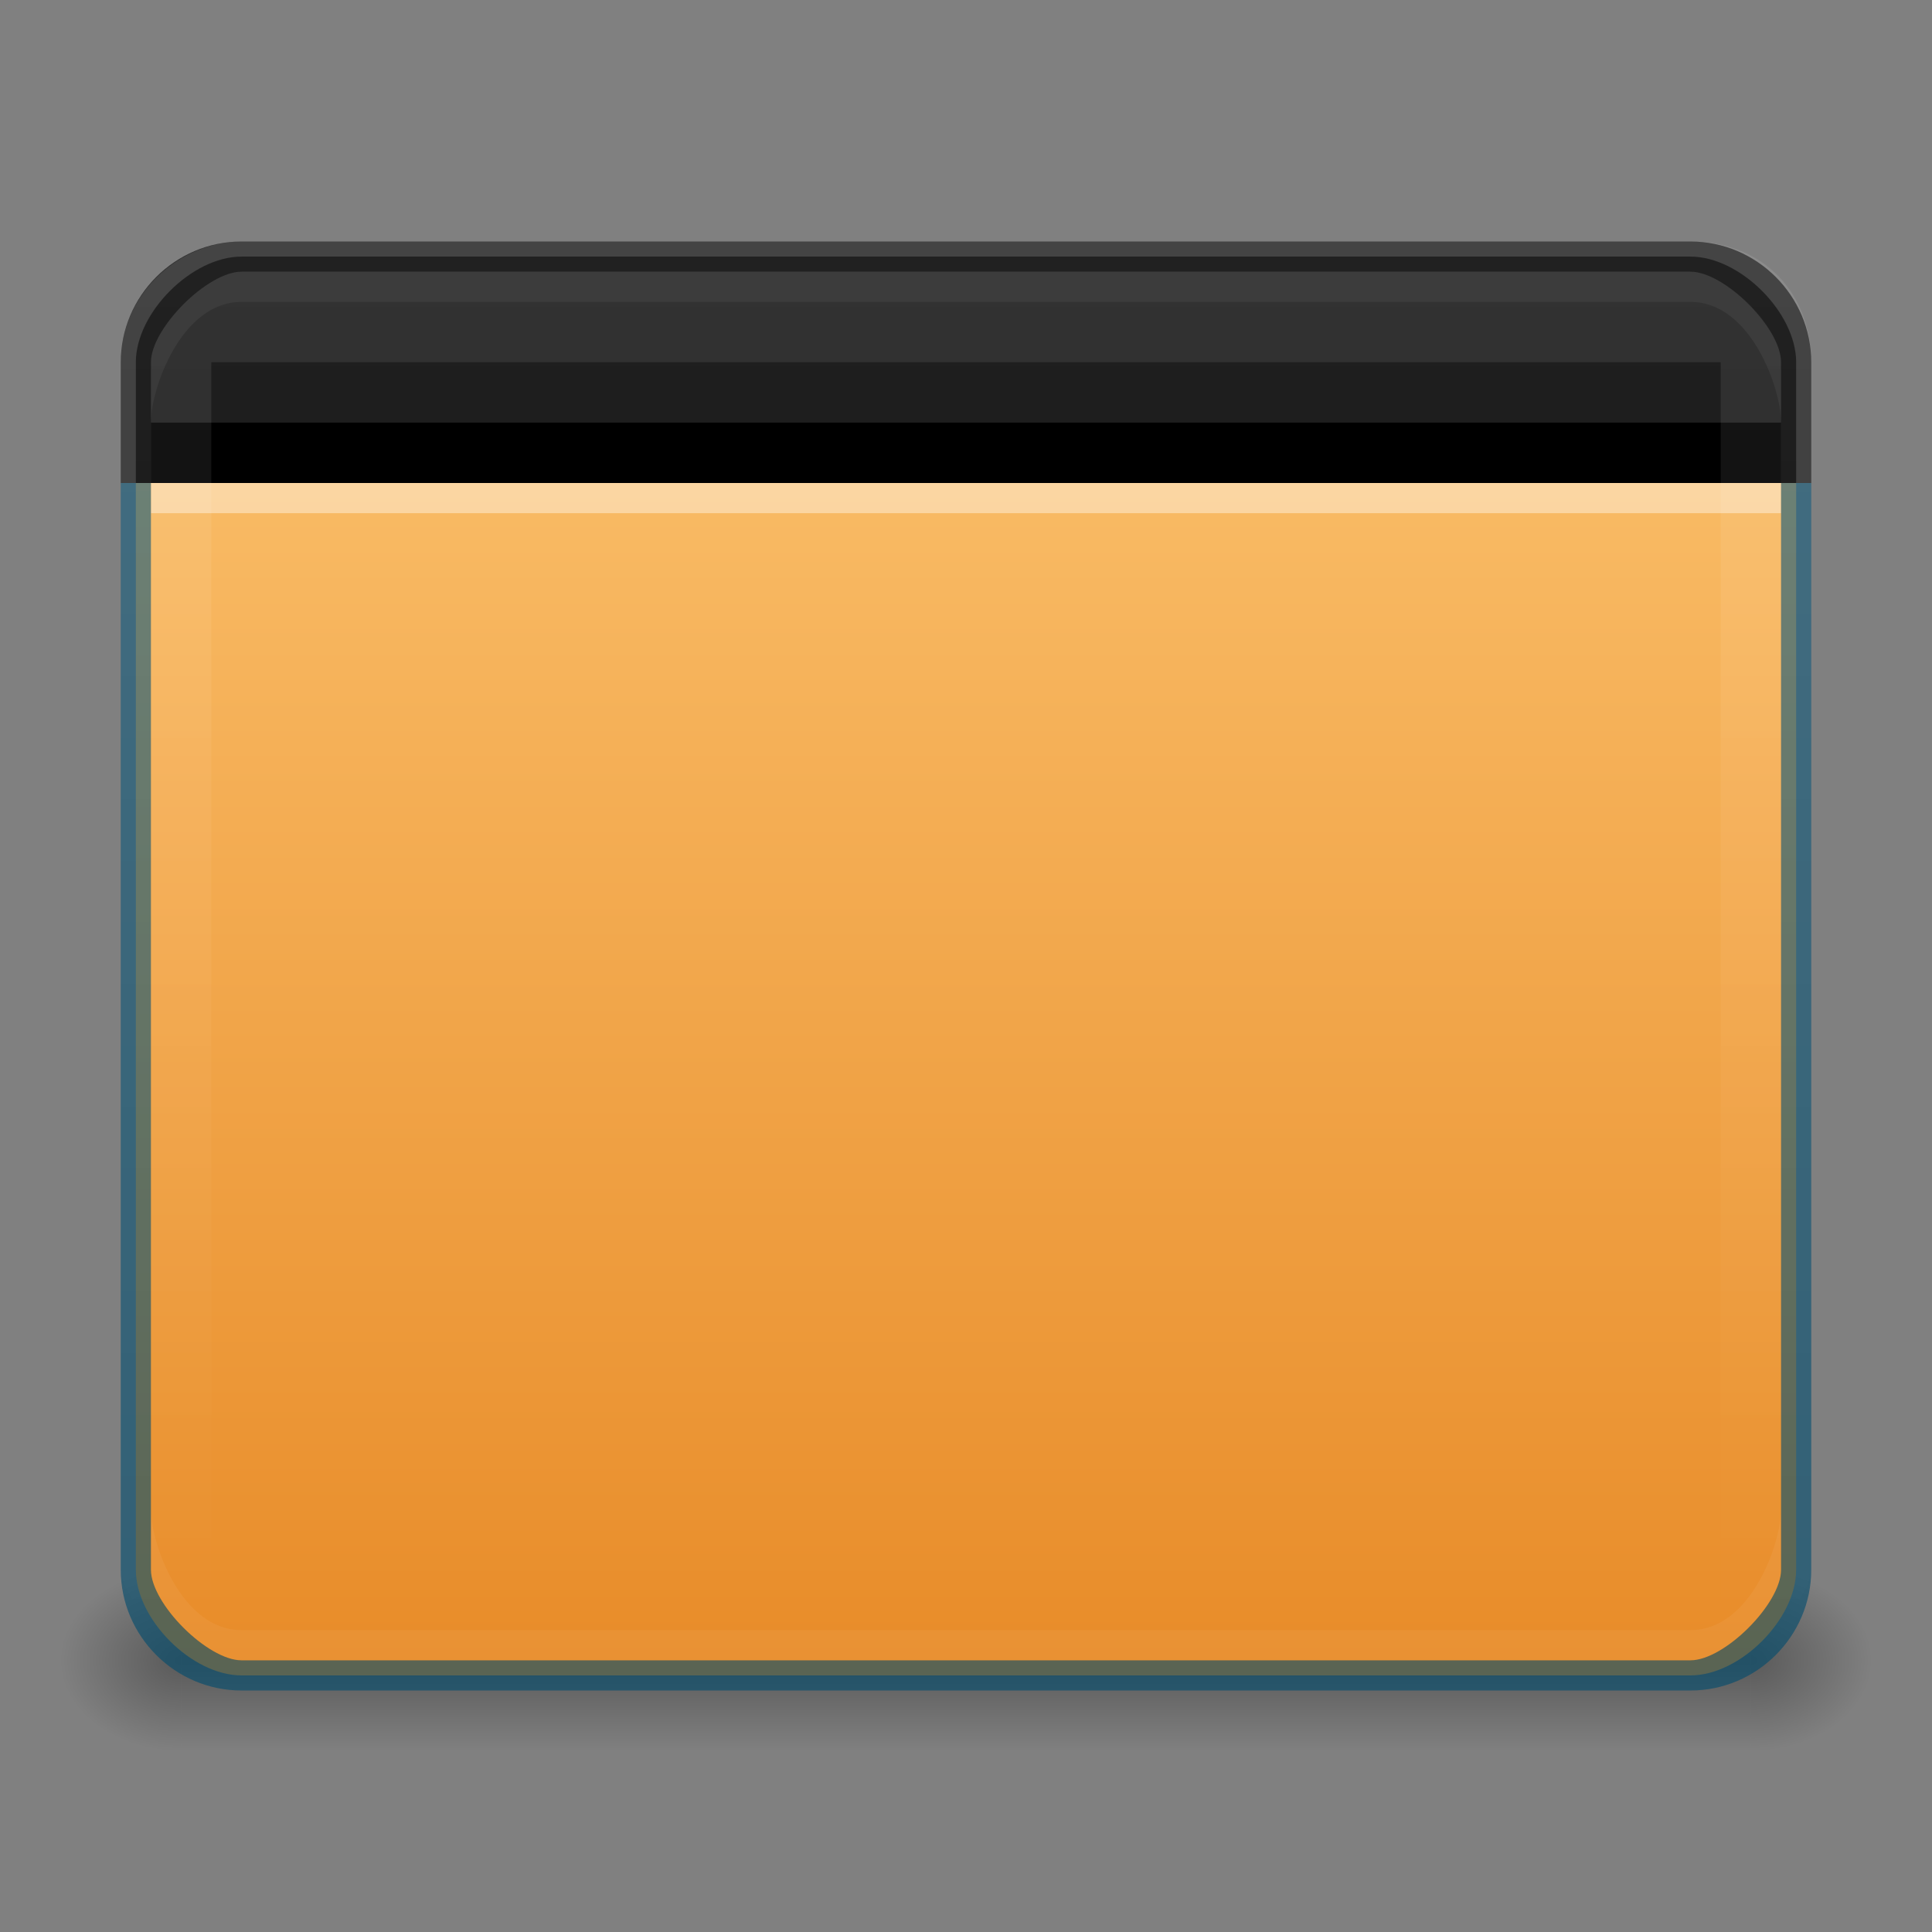 <?xml version="1.0" encoding="UTF-8" standalone="no"?>
<svg id="svg4248" xmlns:rdf="http://www.w3.org/1999/02/22-rdf-syntax-ns#" xmlns="http://www.w3.org/2000/svg" height="64" width="64" version="1.1" xmlns:cc="http://creativecommons.org/ns#" xmlns:dc="http://purl.org/dc/elements/1.1/">
 <rect width="100%" height="100%" fill="#808080" stroke="none"/>
 <defs id="defs4250">
  <linearGradient id="linearGradient3921" x1="25" gradientUnits="userSpaceOnUse" x2="25" gradientTransform="matrix(2,0,0,2,-14,-32)" y1="45" y2="42">
   <stop id="stop3962" style="stop-opacity:0" offset="0"/>
   <stop id="stop3970" offset=".5"/>
   <stop id="stop3964" style="stop-opacity:0" offset="1"/>
  </linearGradient>
  <radialGradient id="radialGradient3924" gradientUnits="userSpaceOnUse" cy="43.5" cx="9" gradientTransform="matrix(2,0,0,1.5,-12,-10.25)" r="2">
   <stop id="stop3946" offset="0"/>
   <stop id="stop3948" style="stop-opacity:0" offset="1"/>
  </radialGradient>
  <radialGradient id="radialGradient3927" gradientUnits="userSpaceOnUse" cy="43.5" cx="40" gradientTransform="matrix(2,0,0,1.5,-22,-10.25)" r="2">
   <stop id="stop3954" offset="0"/>
   <stop id="stop3956" style="stop-opacity:0" offset="1"/>
  </radialGradient>
  <linearGradient id="linearGradient3932" x1="3" gradientUnits="userSpaceOnUse" x2="29" gradientTransform="matrix(0,2,-2,0,64,-4)" y1="16" y2="16">
   <stop id="stop3928" style="stop-color:#fff" offset="0"/>
   <stop id="stop3930" style="stop-color:#fff;stop-opacity:0" offset="1"/>
  </linearGradient>
  <linearGradient id="linearGradient3157" x1="2.5" gradientUnits="userSpaceOnUse" x2="29.5" gradientTransform="matrix(0,-2,2,0,0,60)" y1="16" y2="16">
   <stop id="stop3864-8-6-3-6" style="stop-color:#e88c29" offset="0"/>
   <stop id="stop3866-9-1-7-3" style="stop-color:#ffcc7b" offset="1"/>
  </linearGradient>
  <linearGradient id="linearGradient3931" x1="2.5" gradientUnits="userSpaceOnUse" x2="29.5" gradientTransform="matrix(0,-2,2,0,0,60)" y1="16" y2="16">
   <stop id="stop3864-8-6-0-0" style="stop-color:#111" offset="0"/>
   <stop id="stop3866-9-1-7-38" style="stop-color:#222" offset="1"/>
  </linearGradient>
 </defs>
 <path id="rect3940" style="opacity:.3;fill:url(#radialGradient3927)" d="m58 52v6h1c1.662 0 3-1.338 3-3s-1.338-3-3-3h-1z"/>
 <path id="rect3942" style="opacity:.3;fill:url(#radialGradient3924)" d="m4.812 52c-1.558 0-2.812 1.254-2.812 2.812v0.375c0 1.558 1.254 2.812 2.812 2.812h1.188v-6h-1.188z"/>
 <path id="rect3938" style="opacity:.3;fill:url(#linearGradient3921)" d="m6 52h52v6l-52-0z"/>
 <path id="path3152" style="fill:url(#linearGradient3157);fill-rule:evenodd" d="m4.5 16v36c0 1.644 1.856 3.5 3.5 3.5h48c1.644 0 3.5-1.856 3.5-3.5v-36z"/>
 <path id="rect3894" style="fill:url(#linearGradient3931);fill-rule:evenodd" d="m8 8.5c-1.644 0-3.5 1.856-3.5 3.5v4h55v-4c0-1.644-1.856-3.5-3.5-3.5z"/>
 <path id="path3949" style="opacity:.05;fill:#fff;fill-rule:evenodd" d="m8 55c-1.125 0-3-1.874-3-3v-2c0 1.125 1 4 3 4h48c2 0 3-2.875 3-4v2c0 1.125-1.875 3-3 3z"/>
 <path id="path3906" style="color:#000000;block-progression:tb;text-transform:none;opacity:0.61;text-indent:0" d="m8 8c-2.199 0-4 1.801-4 4v4h1v-4c0-1.125 1.875-3 3-3h48c1.126 0 3 1.849 3 3v4h1v-4c0-2.199-1.802-4-4-4z"/>
 <path id="rect3853" d="m5 14h54v2h-54z"/>
 <path id="rect3855" style="opacity:.4;fill:#fff" d="m5 16h54v1h-54z"/>
 <path id="path3933" style="opacity:0.61;color:#000000;text-indent:0;block-progression:tb;text-transform:none;fill:#004c6f" d="m4 16v36c0 2.198 1.801 4 4 4h48c2.198 0 4-1.802 4-4v-36h-1v36c0 1.126-1.874 3-3 3h-48c-1.125 0-3-1.874-3-3v-36z"/>
 <path id="path4315" style="opacity:.05;fill:#fff;fill-rule:evenodd" d="m56 9c1.125 0 3 1.874 3 3v2c0-1.125-1-4-3-4h-48c-2 0-3 2.875-3 4v-2c0-1.125 1.875-3 3-3z"/>
 <path id="path3951" style="opacity:.1;fill:url(#linearGradient3932);fill-rule:evenodd" d="m60 12c0-2.252-1.545-4-4-4h-48c-2 0-4 1.688-4 4v40c0 1.125 2.875 4 4 4h48c1.125 0 4-2.875 4-4zm-3 0v41h-50v-41z"/>
</svg>
